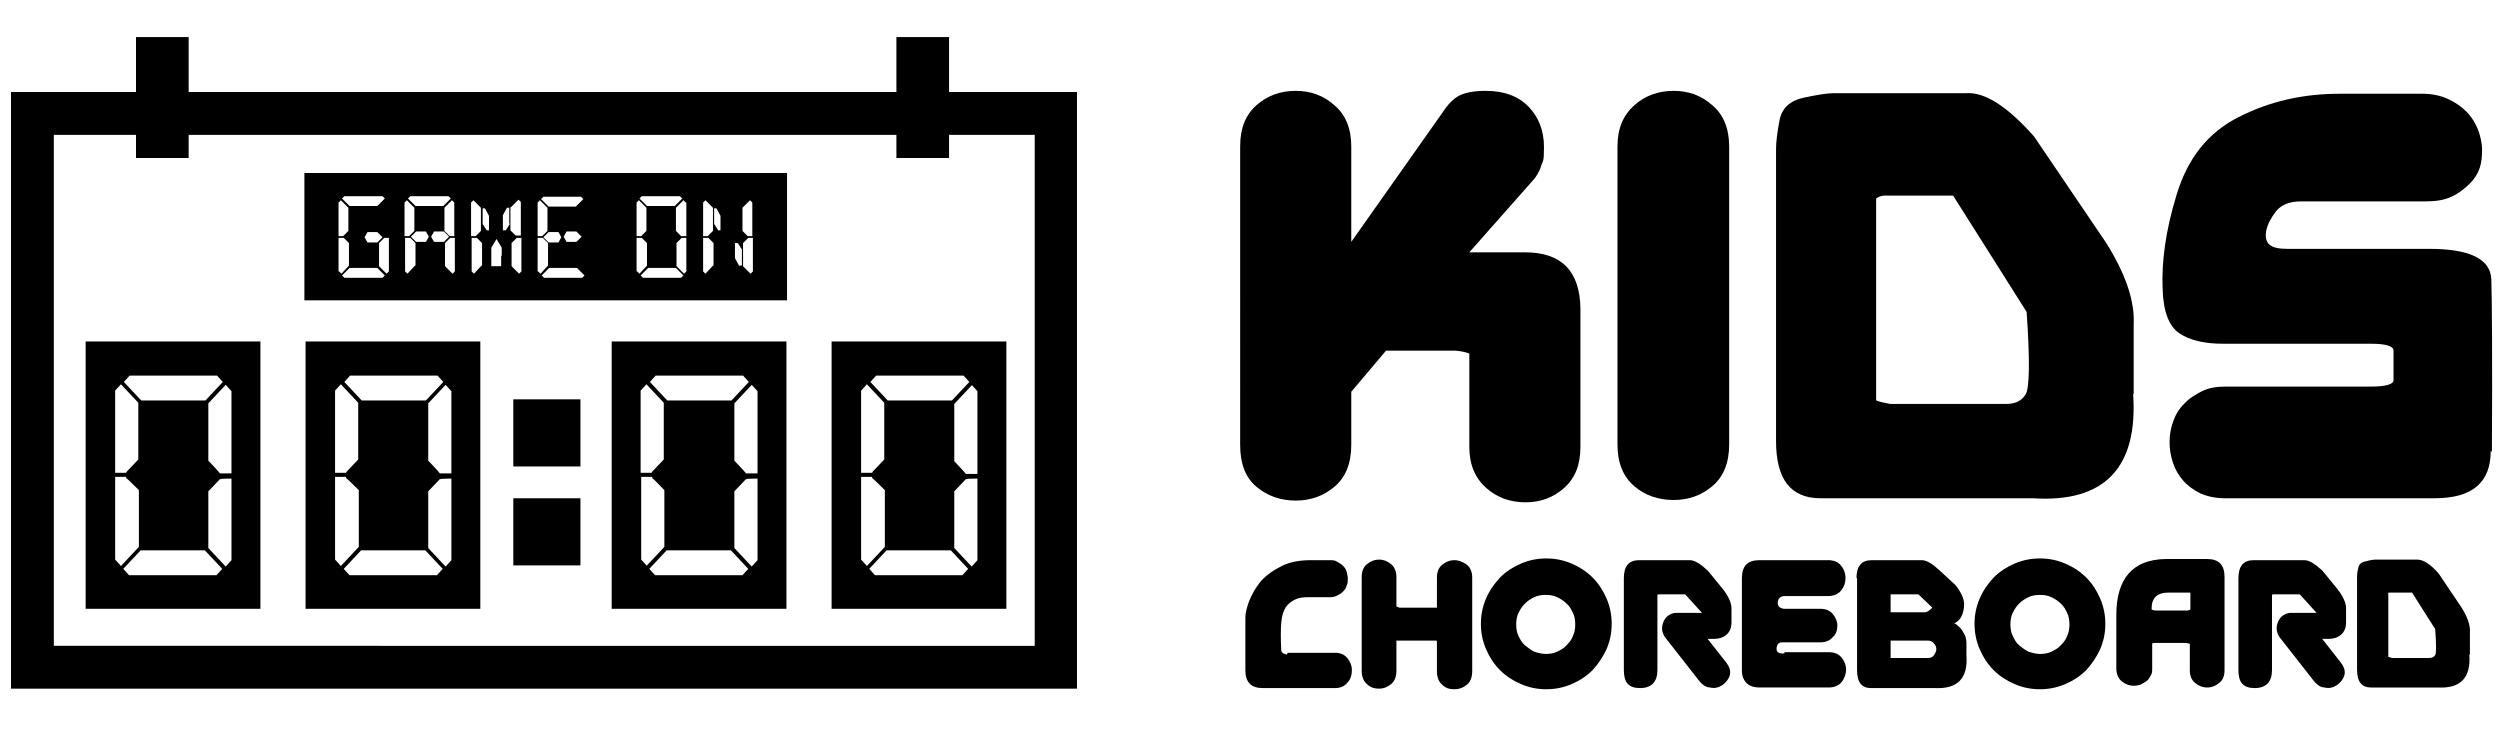 <?xml version="1.0" encoding="UTF-8"?>
<svg id="Layer_1" xmlns="http://www.w3.org/2000/svg" xmlns:xlink="http://www.w3.org/1999/xlink" version="1.1" viewBox="0 0 432 126">
  <!-- Generator: Adobe Illustrator 29.3.1, SVG Export Plug-In . SVG Version: 2.1.0 Build 151)  -->
  <defs>
    <style>
      .st0 {
        fill: none;
      }

      .st1 {
        clip-path: url(#clippath-1);
      }

      .st2 {
        clip-path: url(#clippath-2);
      }

      .st3 {
        clip-path: url(#clippath);
      }
    </style>
    <clipPath id="clippath">
      <rect class="st0" x="1.9" y="15.1" width="184.2" height="104"/>
    </clipPath>
    <clipPath id="clippath-1">
      <rect class="st0" x="23.4" y="6.4" width="9.4" height="21.5"/>
    </clipPath>
    <clipPath id="clippath-2">
      <rect class="st0" x="154.8" y="6.4" width="9.4" height="21.5"/>
    </clipPath>
  </defs>
  <g class="st3">
    <path d="M178.8,23.3v88.3H9.3V23.3h169.4ZM186.1,15.9H1.9v103.1h184.2V15.9h0Z"/>
  </g>
  <path d="M88.7,69h11.6v11.6h-11.6s0-11.6,0-11.6Z"/>
  <path d="M88.7,86.1h11.6v11.6h-11.6s0-11.6,0-11.6Z"/>
  <g class="st1">
    <path d="M23.5,6.4h9.1v20.9h-9.1V6.4Z"/>
  </g>
  <g class="st2">
    <path d="M154.9,6.4h9.1v20.9h-9.1V6.4Z"/>
  </g>
  <g>
    <g>
      <path d="M233.5,67.7v9.2c0,3.2-1,5.6-2.9,7.2-1.9,1.6-4.1,2.4-6.7,2.4s-4.9-.8-6.8-2.4c-1.9-1.6-2.8-4-2.8-7.2V25.3c0-3.1.9-5.4,2.8-7.1,1.9-1.7,4.2-2.5,6.8-2.5s4.8.8,6.7,2.5c1.9,1.6,2.9,4,2.9,7.1v16.5l15.8-22.4c.9-1.4,1.9-2.4,2.9-2.9,1-.5,2.5-.8,4.5-.8,3.2,0,5.7.9,7.5,2.8,1.7,1.8,2.6,4.1,2.6,6.9s-.2,2.3-.5,3.3c-.3,1-.9,2-1.7,2.8l-10.7,12.1h9.6c6.3,0,9.5,3.2,9.6,9.7v23.9c0,3.1-.9,5.4-2.8,7.1s-4.1,2.5-6.7,2.5-4.9-.8-6.8-2.5c-1.9-1.7-2.9-4-2.9-7.1v-16.1c-.5-.2-1.2-.4-2.3-.5h-12.1l-6,7.1h0Z"/>
      <path d="M298.8,76.8c0,3.2-1,5.6-2.9,7.2-1.9,1.6-4.1,2.4-6.7,2.4s-5-.8-6.8-2.4c-1.9-1.6-2.9-4-2.9-7.2V25.3c0-3.1,1-5.4,2.9-7.1,1.9-1.7,4.2-2.5,6.8-2.5s4.8.8,6.7,2.5c1.9,1.6,2.9,4,2.9,7.1v51.5h0Z"/>
      <path d="M324.2,34.3v34.9c.5.2,1.3.4,2.4.6h3.9s16.2,0,16.2,0c1.5,0,2.6-.5,3.3-1.6.7-1,.8-5.8.2-14.3l-12.7-20.1h-11.9c-.6,0-1.1.3-1.4.5h0ZM368.6,68c.9,12.8-4.9,18.9-17.3,18.1h-36.7c-5.2,0-7.7-3.3-7.7-9.9v-25.7h0v-24.7c0-1.3.2-2.9.6-5,.4-2.1,1.8-3.4,4.1-3.9,2.3-.5,4.1-.8,5.3-.8h22.9c3.2-.2,7.1,2.3,11.7,7.5l12.4,18.3c3.4,5.4,5,10.1,4.8,14.1v12.1c-.1,0-.1,0-.1,0Z"/>
      <path d="M430.4,77.9c0,5.5-3.2,8.2-9.7,8.2h-36.2c-1.6,0-3-.3-4.2-.8-1.2-.6-2.2-1.3-3-2.2-.8-.9-1.4-1.9-1.8-3.1-.4-1.2-.6-2.4-.6-3.6s.2-2.4.6-3.5c.4-1.2,1-2.2,1.9-3.1.8-.9,1.9-1.6,3.1-2.2,1.2-.6,2.6-.8,4.2-.8h25c2.6,0,3.9-.4,3.9-1.1,0-.8,0-1.6,0-2.5s0-1.8,0-2.6c0-.8-1.3-1.2-3.9-1.2h-25.5c-3.3,0-5.8-.6-7.6-1.8-1.8-1.2-2.8-3.8-2.9-7.7-.2-4.6.5-10,2.4-16.2,1.9-6.3,5.4-10.8,10.8-13.5,5.3-2.7,11.1-4,17.4-4h14.3c1.6,0,3.1.3,4.4.9,1.3.6,2.3,1.3,3.2,2.2.9.9,1.5,1.9,2,3.1.4,1.1.7,2.3.7,3.5s-.1,2.2-.4,3.1c-.3.9-.8,1.8-1.7,2.7-.9.9-1.9,1.7-3.2,2.3-1.3.6-2.8.8-4.4.8h-21.6c-2,0-3.4.6-4.3,1.7-.9,1.2-1.5,2.3-1.7,3.4s0,1.9.6,2.4c.6.5,1.6.7,3,.7h24.5c7,0,10.6,1.7,10.8,5.2.1,3.4.2,13.4.1,29.9h0Z"/>
    </g>
    <g>
      <path d="M222.5,112.8h8.2c.9,0,1.6.3,2.1.9.5.6.8,1.3.8,2.1s-.2,1.6-.8,2.2c-.5.6-1.2.9-2.1.9h-12.5c-2,0-3-1-3-3.1v-7.8s0-1.3,0-1.3c0-.9.3-1.8.6-2.7.5-1.3,1.2-2.5,2.1-3.6,1-1.1,2.2-1.9,3.6-2.6,1.4-.7,3.1-1,5-1h3.3c.5,0,.9,0,1.3.3.4.2.7.4,1,.7.3.3.5.6.6,1,.1.4.2.8.2,1.2s0,.8-.2,1.2c-.1.4-.3.7-.6,1-.3.3-.6.5-1,.7-.4.2-.8.3-1.3.3h-3.8c-.9,0-1.6.1-2.2.4-.6.3-1.2.7-1.6,1.3-.4.6-.7,1.5-.8,2.7-.1,1.2-.1,2.8,0,4.7,0,.5.4.7,1,.8h0Z"/>
      <path d="M248.2,110.7s0,0,0,0h-6.9v5.2c0,1-.3,1.8-.9,2.3-.6.5-1.3.8-2.1.8s-1.5-.2-2.1-.8c-.6-.5-.9-1.3-.9-2.3v-16.2c0-1,.3-1.7.9-2.2.6-.5,1.3-.8,2.1-.8s1.5.3,2.1.8c.6.5.9,1.3.9,2.2v5.1c0,0,.3.1.5.2h6.2c0,0,.2,0,.3,0v-5.2c0-1,.3-1.7.9-2.2.6-.5,1.3-.8,2.1-.8s1.5.3,2.2.8c.6.5.9,1.3.9,2.2v16.2c0,1-.3,1.8-.9,2.3-.6.5-1.3.8-2.2.8s-1.5-.2-2.1-.8c-.6-.5-.9-1.3-.9-2.3v-5.2h0Z"/>
      <path d="M255.9,107.8c0-1.6.3-3,.9-4.4.6-1.4,1.4-2.5,2.4-3.6,1-1,2.2-1.8,3.6-2.4,1.4-.6,2.8-.9,4.4-.9s3,.3,4.4.9c1.4.6,2.6,1.4,3.6,2.4,1,1,1.8,2.2,2.4,3.6.6,1.4.9,2.8.9,4.4s-.3,3-.9,4.4c-.6,1.3-1.4,2.5-2.4,3.6-1,1-2.2,1.8-3.6,2.4-1.4.6-2.8.9-4.4.9s-3-.3-4.4-.9c-1.4-.6-2.6-1.4-3.6-2.4-1-1-1.8-2.2-2.4-3.6-.6-1.4-.9-2.8-.9-4.4ZM262,107.9c0,.7.1,1.4.4,2,.3.6.6,1.2,1.1,1.6s1,.8,1.6,1.1c.6.2,1.3.4,2,.4s1.4-.1,2-.4c.6-.3,1.2-.6,1.6-1.1.5-.5.9-1,1.1-1.6.3-.6.4-1.3.4-2s-.1-1.4-.4-2c-.3-.6-.6-1.2-1.1-1.6-.5-.5-1-.8-1.6-1.1-.6-.3-1.3-.4-2-.4s-1.4.1-2,.4c-.6.3-1.1.6-1.6,1.1s-.8,1-1.1,1.6c-.3.6-.4,1.3-.4,2Z"/>
      <path d="M295,110.3l3.3,4.2c.6.8.8,1.5.6,2.2-.2.7-.7,1.3-1.3,1.7-.6.4-1.3.6-2.1.4-.7,0-1.4-.5-2-1.3l-5.8-7.4c-.5-.8-.6-1.5-.4-2.2.1-.5.4-1,.7-1.3,0,0,0,0,0,0,.4-.4,1-.7,1.7-.7h2.6c.8,0,1.4,0,1.8,0l-2.9-3.2h-4.5c-.1,0-.2,0-.3.1v13h0c0,2-1,3.1-3,3.1s-2.8-1-2.8-3.1v-15.9c0-2.1.9-3.1,2.6-3.1h8.8c.8,0,1.8.6,3.1,1.8l2.7,3.3c.9,1.2,1.4,2.3,1.4,3.2,0,.3,0,.5,0,.8v1.6c0,1-.3,1.7-.9,2.2-.6.5-1.3.7-2.1.7h-1.1Z"/>
      <path d="M308.4,112.7h7.6c1,0,1.7.3,2.2.9.5.6.8,1.3.8,2.1s-.3,1.6-.8,2.2c-.5.6-1.3.9-2.2.9h-11.9c-1.3,0-2.2-.4-2.7-1.3-.3-.5-.4-1-.4-1.7v-15.9c0-2.1,1-3.1,3-3.1h11.9c1,0,1.7.3,2.2.9.5.6.8,1.3.8,2.2s-.3,1.6-.8,2.2c-.5.6-1.3.9-2.2.9h-7.5c-.6,0-1.1.3-1.2,1v.4c.1.5.5.7,1,.8h6.3c1,0,1.7.3,2.2.9.5.6.8,1.3.8,2s-.2,1.5-.8,2c-.5.6-1.2.9-2.2.9h-6.6c-.5,0-.8.3-.9.9v.4c.1.5.6.7,1.3.6h0Z"/>
      <path d="M327,105.8h5.6c.4,0,.8-.3,1.3-.8l-2.4-2.3h-4.8v3.1c0,0,.2,0,.4,0h0ZM326.7,110.8v2.9h6.5c.5,0,.8-.2,1-.5.2-.3.4-.7.4-1s-.1-.7-.4-1c-.2-.3-.6-.5-1-.5h-6.3c-.1,0-.2,0-.2,0h0ZM320.8,99.9c0-2.1.9-3.1,2.6-3.1h8.7c.8,0,1.8.6,3.1,1.8l2.8,2.6c.9,1.2,1.4,2.3,1.4,3.2s-.2,1.6-.5,2.2c-.3.5-.7.9-1.2,1.1.1,0,.4.2.8.6.4.3.6.7.9,1.2.3.5.4,1.1.4,1.7,0,.7,0,1.3,0,2,.3,4-1.5,5.9-5.5,5.7h-11c-1.6,0-2.4-1-2.4-3.1v-15.9h0Z"/>
      <path d="M341.2,107.8c0-1.6.3-3,.9-4.4.6-1.4,1.4-2.5,2.4-3.6,1-1,2.2-1.8,3.6-2.4,1.4-.6,2.8-.9,4.4-.9s3,.3,4.4.9c1.4.6,2.6,1.4,3.6,2.4,1,1,1.8,2.2,2.4,3.6.6,1.4.9,2.8.9,4.4s-.3,3-.9,4.4c-.6,1.3-1.4,2.5-2.4,3.6-1,1-2.2,1.8-3.6,2.4-1.4.6-2.8.9-4.4.9s-3-.3-4.4-.9c-1.4-.6-2.6-1.4-3.6-2.4-1-1-1.8-2.2-2.4-3.6-.6-1.4-.9-2.8-.9-4.4ZM347.4,107.9c0,.7.1,1.4.4,2,.3.6.6,1.2,1.1,1.6s1,.8,1.6,1.1c.6.2,1.3.4,2,.4s1.4-.1,2-.4c.6-.3,1.2-.6,1.6-1.1.5-.5.9-1,1.1-1.6.3-.6.4-1.3.4-2s-.1-1.4-.4-2c-.3-.6-.6-1.2-1.1-1.6-.5-.5-1-.8-1.6-1.1-.6-.3-1.3-.4-2-.4s-1.4.1-2,.4c-.6.3-1.1.6-1.6,1.1s-.8,1-1.1,1.6c-.3.6-.4,1.3-.4,2Z"/>
      <path d="M378.5,105.3v-2.9h-3.8c-1.9,0-2.9.9-2.9,2.7v.2c.1.1.4.2.8.2h5.2c.4,0,.6-.1.7-.2h0ZM378.5,111.3c-.1,0-.4-.2-.9-.2h0s-5.1,0-5.1,0c-.3,0-.5,0-.6.1v4.3c0,.5,0,.9-.3,1.3-.2.4-.4.7-.7.9-.3.2-.6.4-1,.6-.4.1-.7.2-1.1.2-.9,0-1.6-.3-2.2-.8-.6-.5-.9-1.3-.9-2.2v-9.2c0-6.3,2.8-9.6,8.5-9.7h7.2c2,0,3,1,3,3.1v16.1c0,1-.3,1.7-.9,2.2-.6.5-1.3.8-2.1.8s-1.5-.3-2.1-.8c-.6-.5-.9-1.2-.9-2.2v-4.5h0Z"/>
      <path d="M401.2,110.3l3.3,4.2c.6.8.8,1.5.6,2.2-.2.7-.7,1.3-1.3,1.7-.6.4-1.3.6-2.1.4-.7,0-1.4-.5-2-1.3l-5.8-7.4c-.5-.8-.6-1.5-.4-2.2.1-.5.4-1,.7-1.3,0,0,0,0,0,0,.4-.4,1-.7,1.7-.7h2.6c.8,0,1.4,0,1.8,0l-2.9-3.2h-4.5c-.1,0-.2,0-.3.1v13h0c0,2-1,3.1-3,3.1s-2.8-1-2.8-3.1v-15.9c0-2.1.9-3.1,2.6-3.1h8.8c.8,0,1.8.6,3.1,1.8l2.7,3.3c.9,1.2,1.4,2.3,1.4,3.2,0,.3,0,.5,0,.8v1.6c0,1-.3,1.7-.9,2.2-.6.5-1.3.7-2.1.7h-1.1Z"/>
      <path d="M412.7,102.5v11c.2,0,.4.2.8.2h1.2s5.1,0,5.1,0c.5,0,.8-.2,1-.5.2-.3.2-1.8,0-4.5l-4-6.3h-3.7c-.2,0-.4,0-.5.1h0ZM426.7,113.1c.3,4-1.5,5.9-5.4,5.7h-11.6c-1.6,0-2.4-1-2.4-3.1v-8.1h0v-7.8c0-.4,0-.9.2-1.6.1-.7.6-1.1,1.3-1.2.7-.2,1.3-.3,1.7-.3h7.2c1,0,2.2.7,3.7,2.4l3.9,5.8c1.1,1.7,1.6,3.2,1.5,4.4v3.8c0,0,0,0,0,0Z"/>
    </g>
  </g>
  <path d="M14.8,59v46.2h30.2v-46.2H14.8ZM22.3,64.9h15.2l1,1.1-3,3.2h-11.1l-3-3.2,1-1.1ZM19.9,67.5l1-1.1,3,3.2v9.8l-2,2.1h0s-.1.2-.1.2h-1.9v-14.3ZM20.9,97.8l-1-1.1v-14.3h1.9v.2c.1,0,2.2,2.1,2.2,2.1v9.8l-3,3.2h0ZM37.5,99.4h-15.2l-1-1.1,3-3.2h11.1l3,3.2-1,1.1ZM40,96.8l-1,1.1-3-3.2v-9.8l2-2.1h.1c0-.1,1.9-.1,1.9-.1v14.2ZM40,81.8h-2c0-.1-2-2.2-2-2.2v-9.9l3-3.2h0s1,1.1,1,1.1v14.3Z"/>
  <path d="M52.8,59v46.2h30.2v-46.2h-30.2ZM60.4,64.9h15.2l1,1.1-3,3.2h-11.1l-3-3.2,1-1.1ZM57.9,67.5l1-1.1,3,3.2v9.8l-2,2.1h0s-.1.2-.1.2h-1.9v-14.3ZM58.9,97.8l-1-1.1v-14.3h1.9v.2c.1,0,2.2,2.1,2.2,2.1v9.8l-3,3.2h0ZM75.6,99.4h-15.2l-1-1.1,3-3.2h11.1l3,3.2-1,1.1ZM78,96.8l-1,1.1-3-3.2v-9.8l2-2.1h.1c0-.1,1.9-.1,1.9-.1v14.2ZM78,81.8h-2c0-.1-2-2.2-2-2.2v-9.9l3-3.2h0s1,1.1,1,1.1v14.3Z"/>
  <path d="M105.7,59v46.2h30.2v-46.2h-30.2ZM113.2,64.9h15.2l1,1.1-3,3.2h-11.1l-3-3.2,1-1.1ZM110.7,67.5l1-1.1,3,3.2v9.8l-2,2.1h0s-.1.2-.1.2h-1.9v-14.3ZM111.8,97.8l-1-1.1v-14.3h1.9v.2c.1,0,2.1,2.1,2.1,2.1v9.8l-3,3.2h0ZM128.4,99.4h-15.2l-1-1.1,3-3.2h11.1l3,3.2-1,1.1ZM130.9,96.8l-1,1.1-3-3.2v-9.8l2-2.1h.1c0-.1,1.9-.1,1.9-.1v14.2ZM130.9,81.8h-2c0-.1-2-2.2-2-2.2v-9.9l3-3.2h0s1,1.1,1,1.1v14.3Z"/>
  <path d="M143.7,59v46.2h30.2v-46.2h-30.2ZM167.9,66.5l1,1.1v14.3h-2c0-.1-2-2.2-2-2.2v-9.9l3-3.2h0ZM151.3,64.9h15.2l1,1.1-3,3.2h-11.1l-3-3.2,1-1.1ZM148.8,67.5l1-1.1,3,3.2v9.8l-2,2.1h0s-.1.2-.1.2h-1.9v-14.3ZM149.8,97.8l-1-1.1v-14.3h1.9v.2c.1,0,2.2,2.1,2.2,2.1v9.8l-3,3.2h0ZM166.4,99.4h-15.2l-1-1.1,3-3.2h11.1l3,3.2-1,1.1ZM168.9,96.8l-1,1.1-3-3.2v-9.8l2-2.1h.1c0-.1,1.9-.1,1.9-.1v14.2Z"/>
  <path d="M52.6,29.9v22h83.4v-22H52.6ZM118.6,35v5.8h-.9c0,0-.9-.9-.9-.9v-4l1.3-1.3.4.4ZM111,33.9h6.5l.4.4-1.3,1.3h-4.8l-1.3-1.3.4-.4ZM110,35l.4-.4,1.3,1.3v4s-.9.9-.9.9h0c0,0-.8,0-.8,0v-5.8ZM92.9,35l.4-.4,1.3,1.3v4s-.9.9-.9.9h0c0,0-.8,0-.8,0v-5.8ZM94.8,40.1h1.7l.5.9-.5.9h-1.7l-.9-.9.9-.9ZM71,33.9h6.5l.4.4-1.3,1.3h-4.8l-1.3-1.3.4-.4ZM69.9,35l.4-.4,1.3,1.3v4s-.9.9-.9.9h0c0,0-.8,0-.8,0v-5.8ZM59.5,33.9h6.6l.4.4-1.3,1.3h-4.8l-1.3-1.3.4-.4ZM66.1,41l-.9.9h-1.7l-.5-.9.5-.9h1.7s.9.9.9.9ZM58.5,35l.4-.4,1.3,1.3v4s-.9.9-.9.9h0c0,0-.8,0-.8,0v-5.8ZM58.5,46.9v-5.8h.9c0,0,.9.9.9.9v3.9h0c0,0-1.3,1.4-1.3,1.4l-.4-.4ZM66.1,48h-6.6l-.4-.4,1.3-1.3h4.8l1.3,1.3-.4.4ZM67.2,46.9l-.4.4-1.3-1.3v-4l.9-.9h0s0,0,0,0h.8v5.8ZM71.7,45.9h0c0,0-1.3,1.4-1.3,1.4l-.4-.4v-5.8h.9c0,0,.9.9.9.9v3.9ZM73.6,41.8h-1.7l-.9-.9.9-.9h1.7l.5.9-.5.9ZM75,41.8l-.5-.9.5-.9h1.7s.9.9.9.9l-.9.9h-1.7ZM78.6,46.9l-.4.4-1.3-1.3v-4l.9-.9h0s0,0,0,0h.8v5.8ZM78.6,40.8h-.9c0,0-.9-.9-.9-.9v-4l1.3-1.3.4.4v5.8ZM81.4,35l.4-.4,1.3,1.3v4s-.9.9-.9.9h0c0,0-.8,0-.8,0v-5.8ZM83.2,45.9h0c0,0-1.3,1.4-1.3,1.4l-.4-.4v-5.8h.9c0,0,.9.9.9.9v3.9ZM84.6,39.8h-.5l-.7-1.1v-2.7h.4l.7,1.3v2.6ZM86.6,44.2h0v1.8h-1.7v-3.2l.9-1.5.9,1.5v1.4ZM88.1,38.7l-.7,1.1h-.5v-2.6l.7-1.3h.4v2.7ZM88.3,35.8l1.3-1.3.4.4v5.8h-.9c0,0-.9-.9-.9-.9v-4ZM90.1,46.9l-.4.4-1.3-1.3v-4l.9-.9h0s0,0,0,0h.8v5.8ZM92.9,46.9v-5.8h.9c0,0,.9.9.9.9v3.9h0c0,0-1.3,1.4-1.3,1.4l-.4-.4ZM100.5,48h-6.5l-.4-.4,1.3-1.3h4.8l1.3,1.3-.4.4ZM97.4,40.9l.5-.9h1.7s.9.9.9.9l-.9.9h-1.7l-.5-.9ZM99.6,35.7h-4.8l-1.3-1.3.4-.4h6.5l.4.4-1.3,1.3ZM110,46.9v-5.8h.9c0,0,.9.9.9.9v3.9h0c0,0-1.3,1.4-1.3,1.4l-.4-.4ZM117.6,48h-6.5l-.4-.4,1.3-1.3h4.8l1.3,1.3-.4.4ZM118.6,46.9l-.4.4-1.3-1.3v-4l.9-.9h0s0,0,0,0h.8v5.8ZM123.2,45.9h0c0,0-1.3,1.4-1.3,1.4l-.4-.4v-5.8h.9c0,0,.9.9.9.9v3.9ZM123.2,39.9s-.9.9-.9.9h0c0,0-.8,0-.8,0v-5.8l.4-.4,1.3,1.3v4ZM124.6,39.8h-.5l-.7-1.1v-2.7h.4l.7,1.3v2.6ZM128.1,45.9h-.4l-.7-1.3v-2.6h.5l.7,1.1v2.7ZM130.1,46.9l-.4.4-1.3-1.3v-4l.9-.9h0s0,0,0,0h.8v5.8ZM130.1,40.8h-.9c0,0-.9-.9-.9-.9v-4l1.3-1.3.4.4v5.8Z"/>
</svg>